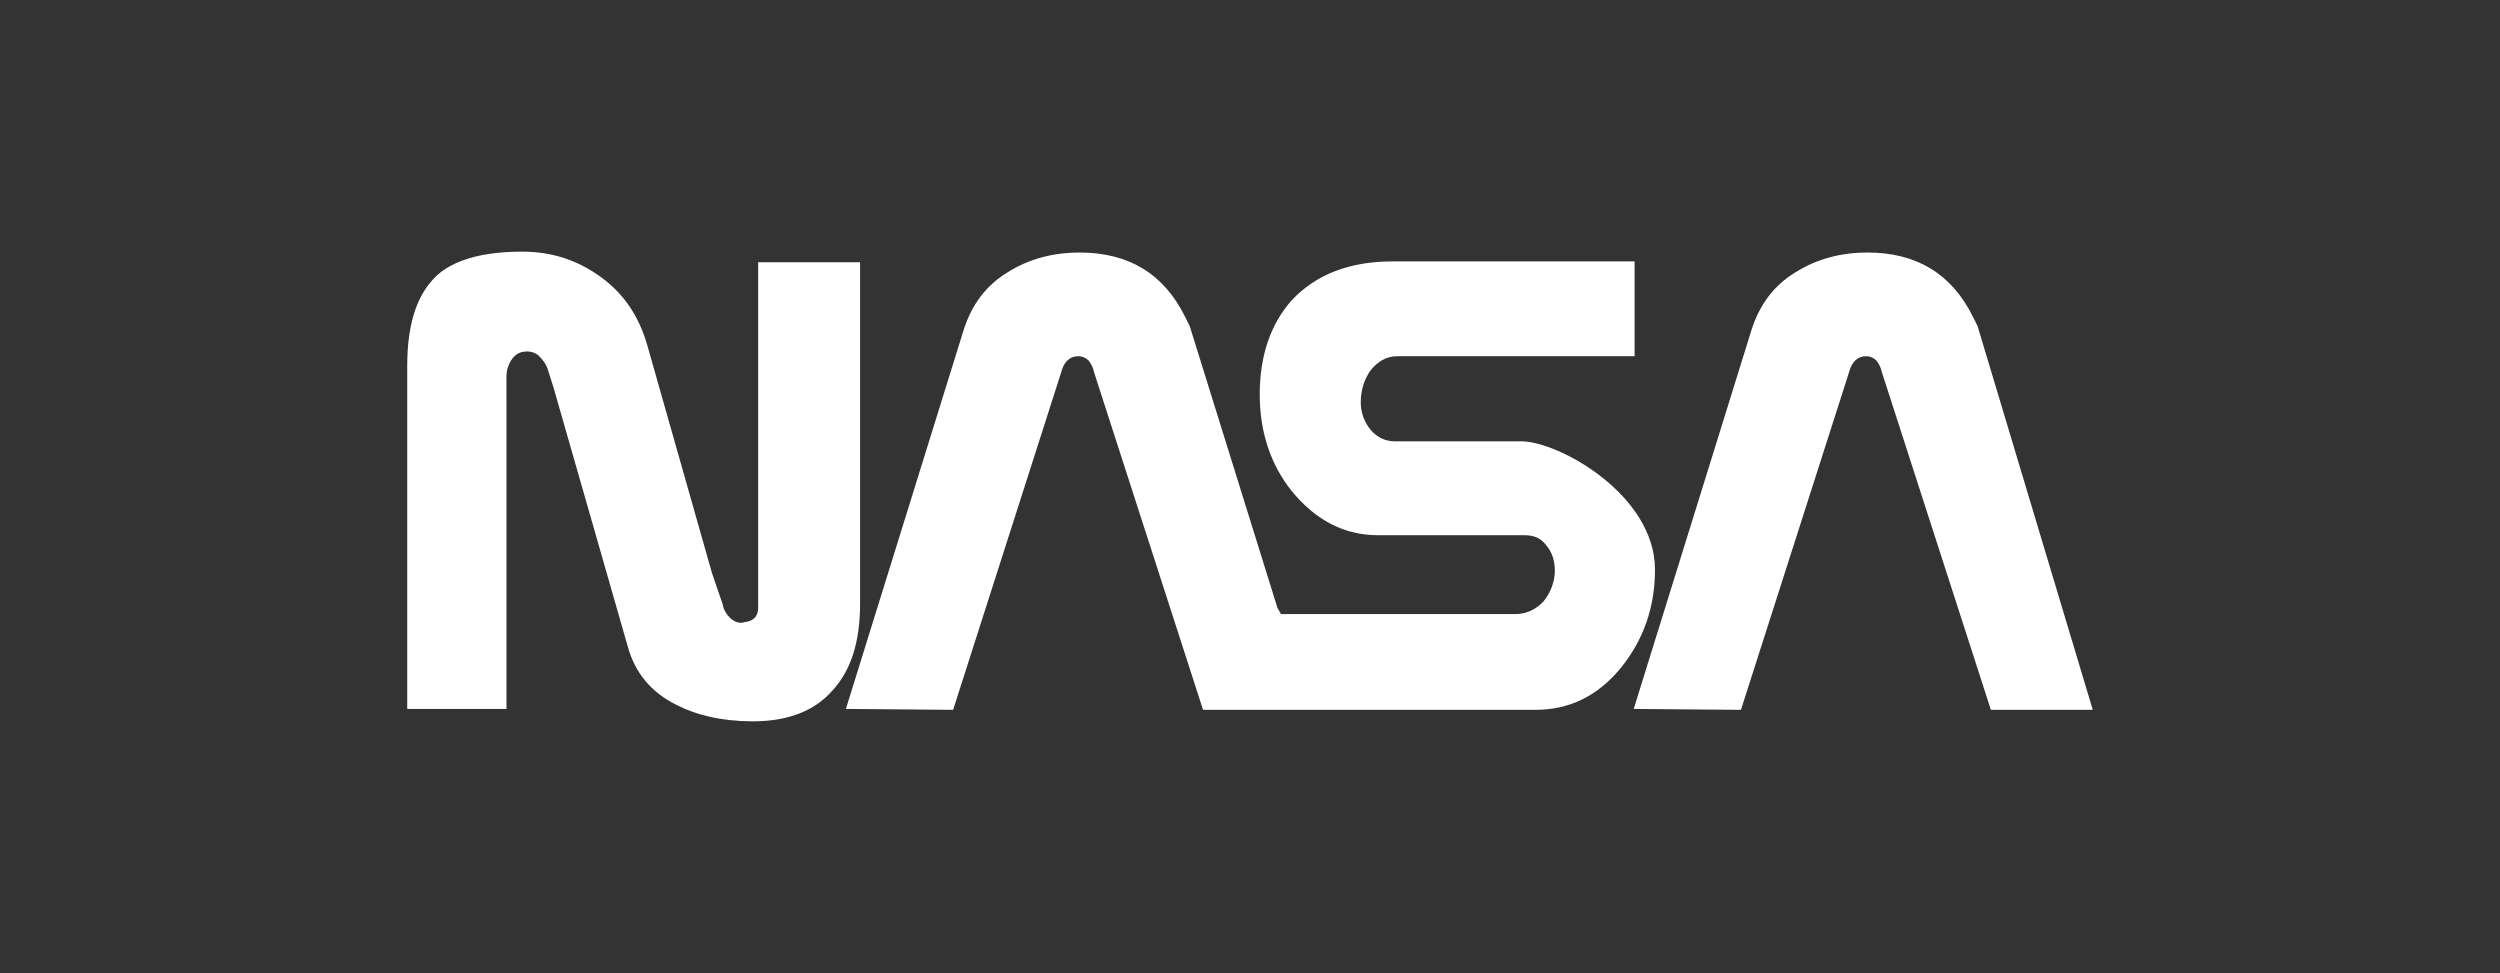 <?xml version="1.0" encoding="utf-8"?>
<!-- Generator: Adobe Illustrator 16.0.0, SVG Export Plug-In . SVG Version: 6.00 Build 0)  -->
<!DOCTYPE svg PUBLIC "-//W3C//DTD SVG 1.1//EN" "http://www.w3.org/Graphics/SVG/1.1/DTD/svg11.dtd">
<svg version="1.1" id="Layer_1" xmlns="http://www.w3.org/2000/svg" xmlns:xlink="http://www.w3.org/1999/xlink" x="0px" y="0px"
	 width="277.486px" height="107.996px" viewBox="0 0 277.486 107.996" enable-background="new 0 0 277.486 107.996"
	 xml:space="preserve">
<rect x="0" y="0" width="277.486" height="107.996" fill="#333333" stroke="none"/>
<g>
	<path fill="#FFFFFF" d="M144.743,78.787h23.804h1.869c3.836,0,6.984-1.574,9.541-4.724c2.459-3.049,3.738-6.688,3.738-10.819
		c0-8.359-10.722-14.262-14.854-14.262h-13.476h-0.59c-1.082,0-1.968-0.492-2.656-1.279c-0.688-0.885-1.082-1.869-1.082-3.049
		c0-1.377,0.395-2.558,1.082-3.541c0.787-0.983,1.771-1.574,2.951-1.574h26.361V29.014h-26.854c-4.819,0-8.557,1.475-11.213,4.328
		c-2.361,2.656-3.541,6.197-3.541,10.427c0,4.131,1.18,7.771,3.541,10.721c2.656,3.246,5.804,4.917,9.64,4.917h14.559h1.673
		c0.982,0,1.77,0.295,2.359,1.082c0.688,0.787,0.983,1.771,0.983,2.854c0,1.279-0.492,2.459-1.278,3.441
		c-0.886,0.887-1.868,1.377-3.147,1.377h-25.968l-0.395-0.688l-9.737-31.279l-0.49-0.983c-2.361-4.82-6.296-7.181-11.705-7.181
		c-2.951,0-5.607,0.688-7.969,2.164c-2.459,1.476-4.032,3.639-4.918,6.394L93.89,78.686l11.901,0.101l12-37.478
		c0.295-1.18,0.984-1.771,1.869-1.771c0.492,0,0.885,0.197,1.18,0.492c0.295,0.394,0.492,0.787,0.592,1.279l12.099,37.478H144.743
		L144.743,78.787z"/>
	<path fill="#FFFFFF" d="M56.216,44.358v34.328H45.2V40.621c0-4.918,1.18-8.361,3.737-10.427c1.967-1.476,4.918-2.262,9.05-2.262
		c3.344,0,6.197,0.983,8.754,2.853c2.557,1.869,4.229,4.426,5.115,7.574l7.18,25.279l1.182,3.443
		c0.099,0.688,0.491,1.18,0.886,1.571c0.491,0.396,0.982,0.593,1.573,0.396c0.983-0.1,1.476-0.689,1.476-1.574V29.112h11.312v37.869
		c0,4.229-0.983,7.377-3.049,9.642c-1.968,2.262-4.919,3.44-8.854,3.44c-3.443,0-6.295-0.688-8.559-1.867
		c-2.754-1.379-4.523-3.543-5.312-6.396l-8.262-28.819l-0.591-1.869c-0.196-0.688-0.59-1.18-1.082-1.672
		c-0.491-0.394-1.082-0.492-1.672-0.394c-0.591,0.098-0.983,0.394-1.377,0.983c-0.295,0.492-0.492,1.082-0.492,1.771V44.358
		L56.216,44.358z"/>
	<path fill="#FFFFFF" d="M232.286,78.787l-12.787-42.593l-0.491-0.983c-2.36-4.82-6.296-7.181-11.705-7.181
		c-2.95,0-5.606,0.688-7.968,2.164c-2.459,1.476-4.033,3.639-4.918,6.394l-13.083,42.099l11.902,0.1l12-37.477
		c0.296-1.18,0.983-1.771,1.869-1.771c0.492,0,0.886,0.197,1.181,0.492c0.295,0.394,0.491,0.787,0.59,1.279l12.1,37.477H232.286
		L232.286,78.787z"/>
</g>
</svg>
